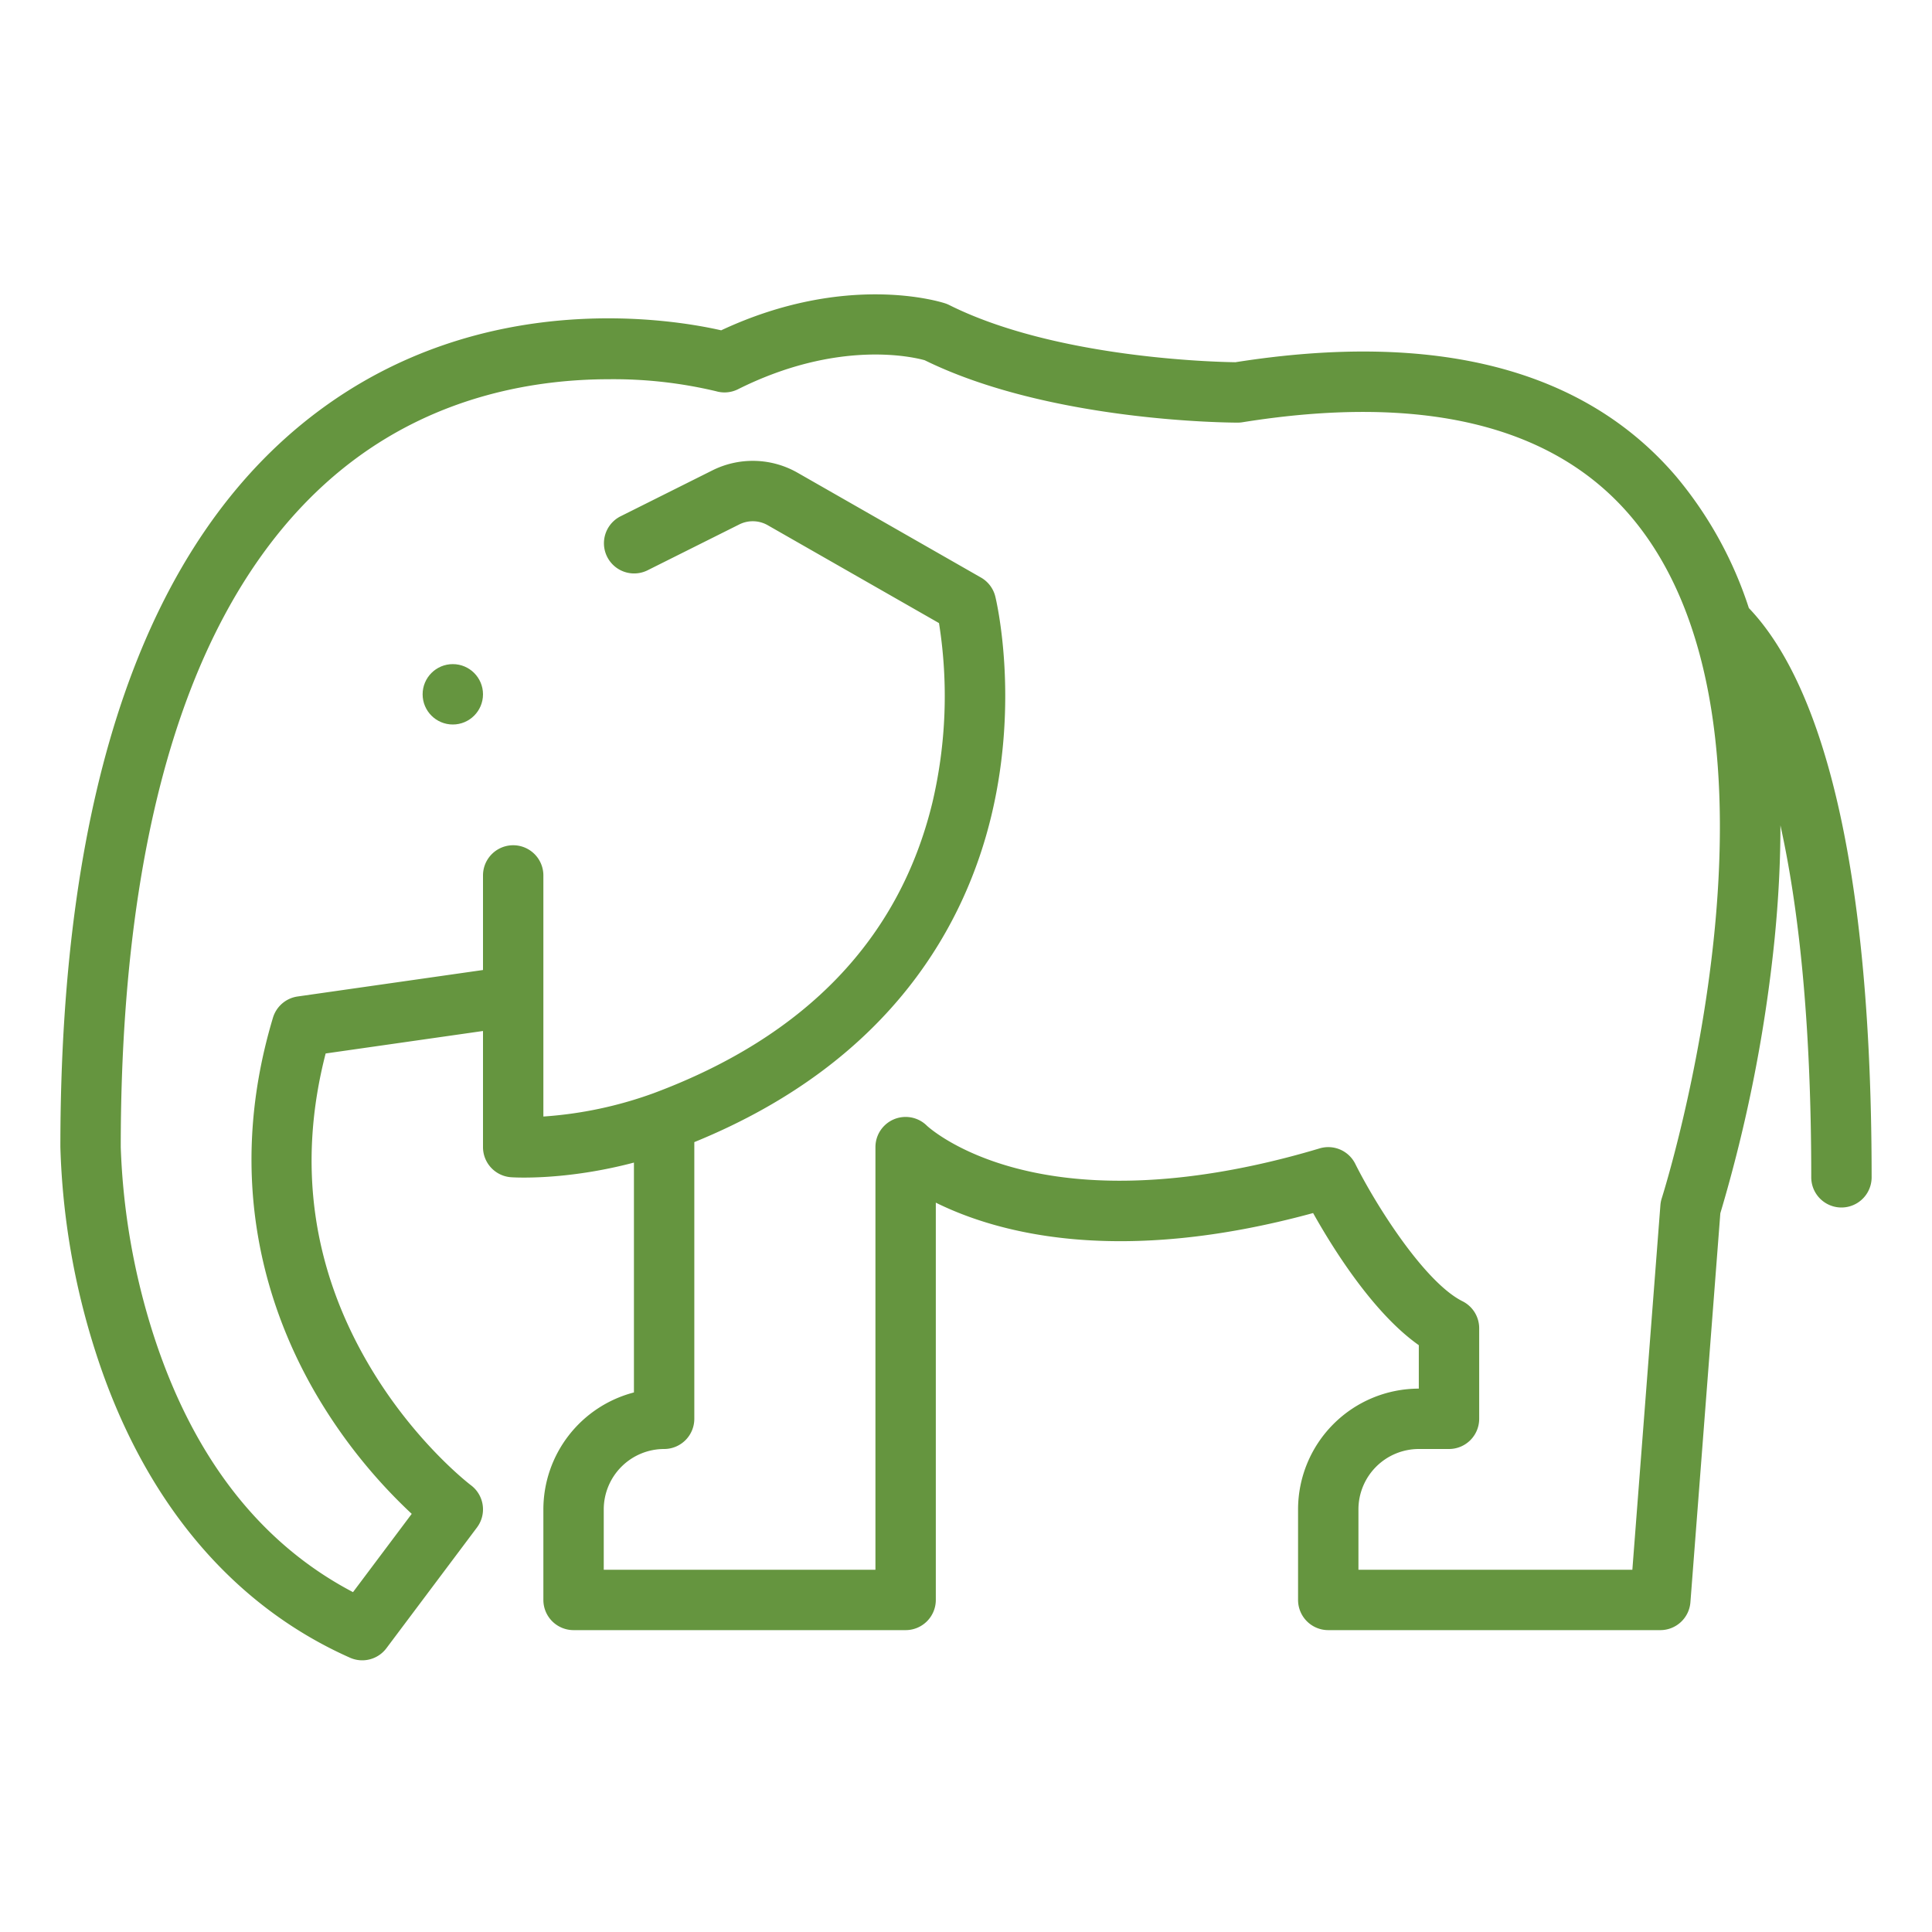 <?xml version="1.0"?>
<svg xmlns="http://www.w3.org/2000/svg" xmlns:xlink="http://www.w3.org/1999/xlink" xmlns:svgjs="http://svgjs.com/svgjs" version="1.1" width="512" height="512" x="0" y="0" viewBox="0 0 512 512" style="enable-background:new 0 0 512 512" xml:space="preserve" class=""><g><path xmlns="http://www.w3.org/2000/svg" d="M444.092,126.146C419.771,97.777,380.514,87.635,327.4,95.994c-5.508-.072-47.72-1.1-75.826-15.149a7.98,7.98,0,0,0-1.048-.435c-1.081-.358-26.173-8.409-59.406,7.128C178.2,84.592,127.938,76.1,83.89,109.322,38.842,143.3,16,208.8,16,304a195.827,195.827,0,0,0,9.384,54.448c12.492,38.865,35.787,66.827,67.367,80.863A8,8,0,0,0,102.4,436.8l24-32a8,8,0,0,0-1.6-11.2c-.148-.111-14.863-11.279-26.912-31.67C82.664,336.168,78.775,308.353,86.3,279.182l41.7-5.958V304a8,8,0,0,0,7.436,7.98c.676.046,14.328.93,32.564-3.883v60.916A32.056,32.056,0,0,0,144,400v24a8,8,0,0,0,8,8h88a8,8,0,0,0,8-8V318.716c16.464,8.143,48.488,16.812,99.987,2.755,5.182,9.258,15.888,26.484,28.013,35.016V368a32.036,32.036,0,0,0-32,32v24a8,8,0,0,0,8,8h88a8,8,0,0,0,7.977-7.387l7.929-103.085a393.389,393.389,0,0,0,14.365-72.548q1.578-15.9,1.558-30.26C476.525,239.925,480,269.849,480,312a8,8,0,0,0,16,0c0-95.822-17.321-134.967-32.534-150.857A104.417,104.417,0,0,0,444.092,126.146Zm-3.706,191.4a7.965,7.965,0,0,0-.363,1.841L432.592,416H360V400a16.019,16.019,0,0,1,16-16h8a8,8,0,0,0,8-8V352a8,8,0,0,0-4.422-7.155c-9.889-4.945-22.682-24.966-28.423-36.423a7.991,7.991,0,0,0-9.454-4.084c-21.369,6.41-52.648,12.531-80.308,5.292-16.278-4.262-23.72-11.274-23.736-11.287A8,8,0,0,0,232,304V416H160V400a16.019,16.019,0,0,1,16-16,8,8,0,0,0,8-8V302.674c53.061-21.636,72.158-58.89,78.783-86.766,7.361-30.971,1.253-56.722.989-57.8a8,8,0,0,0-3.8-5.05L211.4,125.3a23.947,23.947,0,0,0-22.641-.629l-24.341,12.171a8,8,0,0,0,7.156,14.31l24.339-12.17a7.988,7.988,0,0,1,7.549.209l45.381,25.933a123.153,123.153,0,0,1-1.776,47.685c-8.771,36.016-33.62,61.889-73.856,76.9A106.342,106.342,0,0,1,144,295.891V232a8,8,0,0,0-16,0v25.062L78.869,264.08a8,8,0,0,0-6.531,5.621c-13.23,44.1-.9,78.921,11.774,100.369a140.806,140.806,0,0,0,25,31.118L93.55,421.934c-24.6-12.9-42.343-35.727-52.8-67.958A183.151,183.151,0,0,1,32,304c0-48.995,6.307-90,18.744-121.867,10.16-26.033,24.5-46.192,42.617-59.913C116.6,104.621,142.4,100.5,161.472,100.5a117.267,117.267,0,0,1,28.331,3.189,7.984,7.984,0,0,0,5.775-.537c26.438-13.219,46.288-8.577,49.47-7.689C278.329,111.812,325.976,112,328,112a7.874,7.874,0,0,0,1.264-.1c47.565-7.607,82.111.68,102.666,24.643C479.882,192.441,440.8,316.257,440.386,317.546Z" fill="#65953f" data-original="#000000" style="" class=""/><circle xmlns="http://www.w3.org/2000/svg" cx="120" cy="184" r="8" fill="#65953f" data-original="#000000" style="" class=""/></g></svg>
